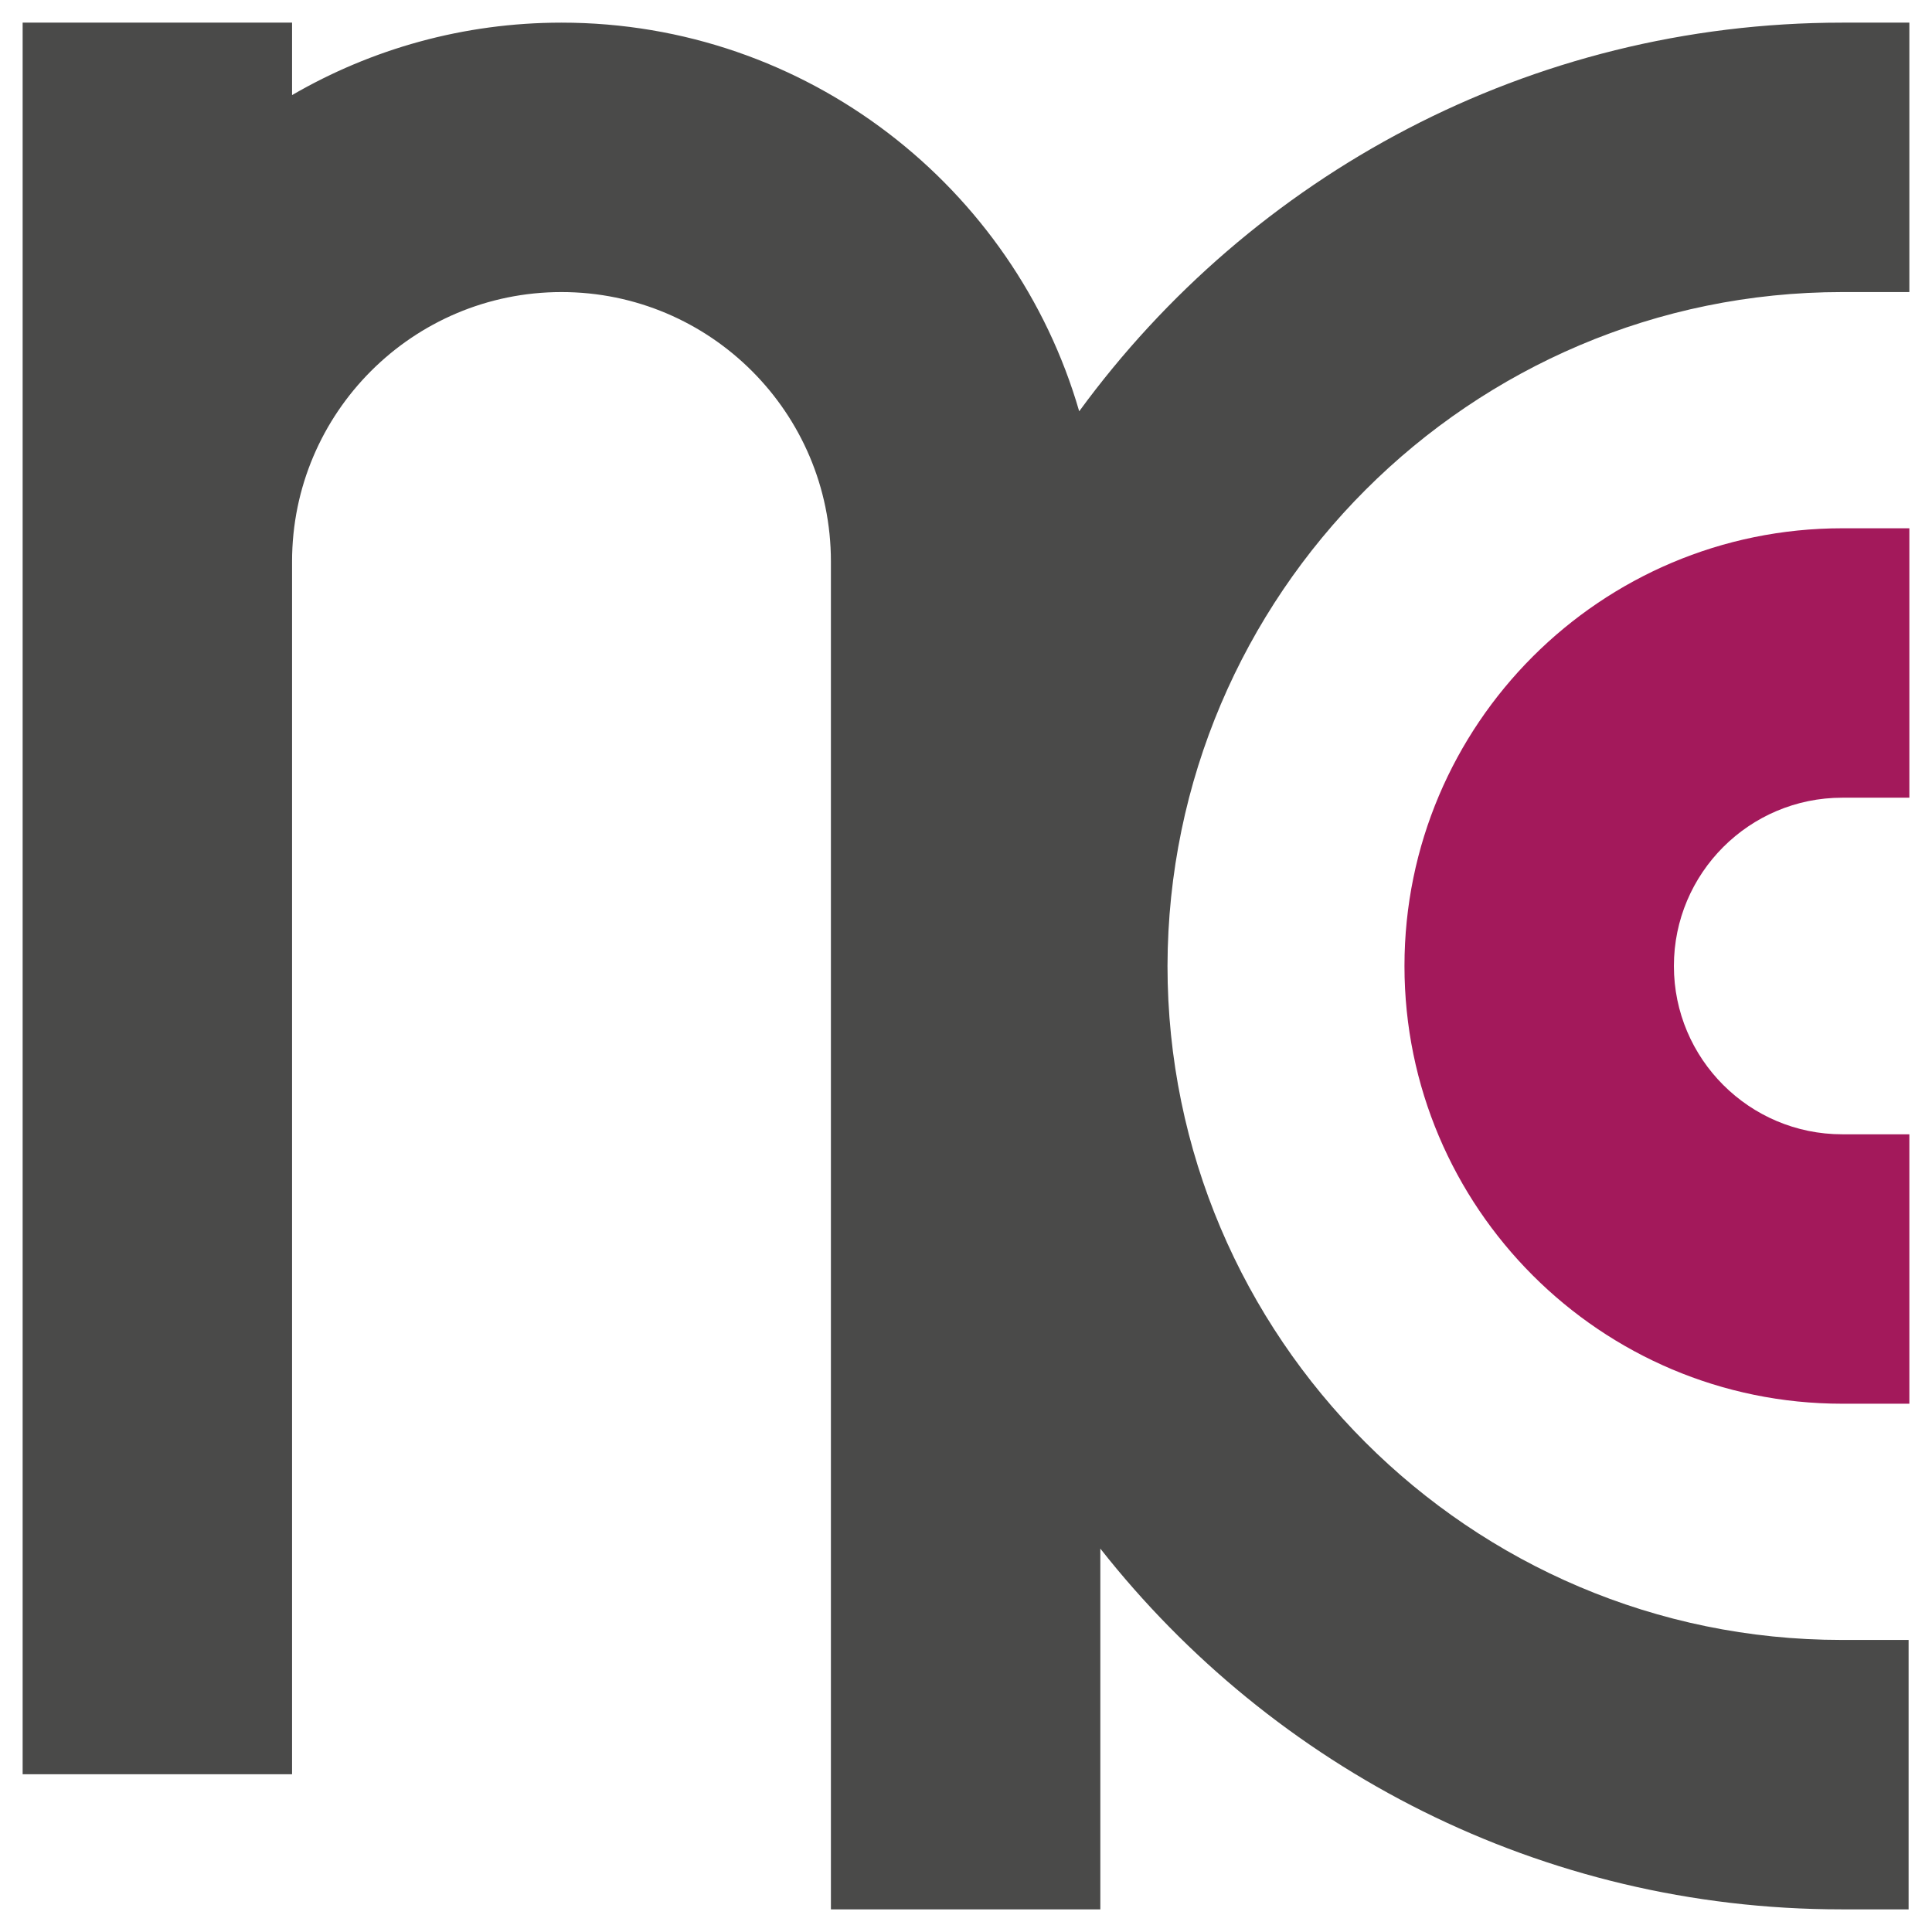 <?xml version="1.0" encoding="utf-8"?>
<!-- Generator: Adobe Illustrator 17.1.0, SVG Export Plug-In . SVG Version: 6.00 Build 0)  -->
<!DOCTYPE svg PUBLIC "-//W3C//DTD SVG 1.1//EN" "http://www.w3.org/Graphics/SVG/1.1/DTD/svg11.dtd">
<svg version="1.1" id="Ebene_1" xmlns="http://www.w3.org/2000/svg" xmlns:xlink="http://www.w3.org/1999/xlink" x="0px" y="0px"
	 viewBox="0 0 256 256" enable-background="new 0 0 256 256" xml:space="preserve">
<g>
	<g>
		<path fill="#A3195B" d="M253,186h-8.9c-32,0-58-26-58-58s26-58,58-58h8.9v35.7h-8.9c-12.3,0-22.3,10-22.3,22.3
			c0,12.3,10,22.3,22.3,22.3h8.9V186z"/>
	</g>
	<path fill="#4A4A49" d="M244.1,38.7h8.9V3h-8.9C202.6,3,165.8,23.3,143,54.5C134.4,24.8,106.9,3,74.4,3c-13,0-25.2,3.5-35.7,9.6V3
		H3v232.1h35.7V74.4c0-19.7,16-35.7,35.7-35.7s35.7,16,35.7,35.7V253h35.7v-47.8c22.9,29.1,58.4,47.8,98.2,47.8h8.9v-35.7h-8.9
		c-49.2,0-89.3-40.1-89.3-89.3C154.8,78.8,194.8,38.7,244.1,38.7z"/>
</g>
</svg>
